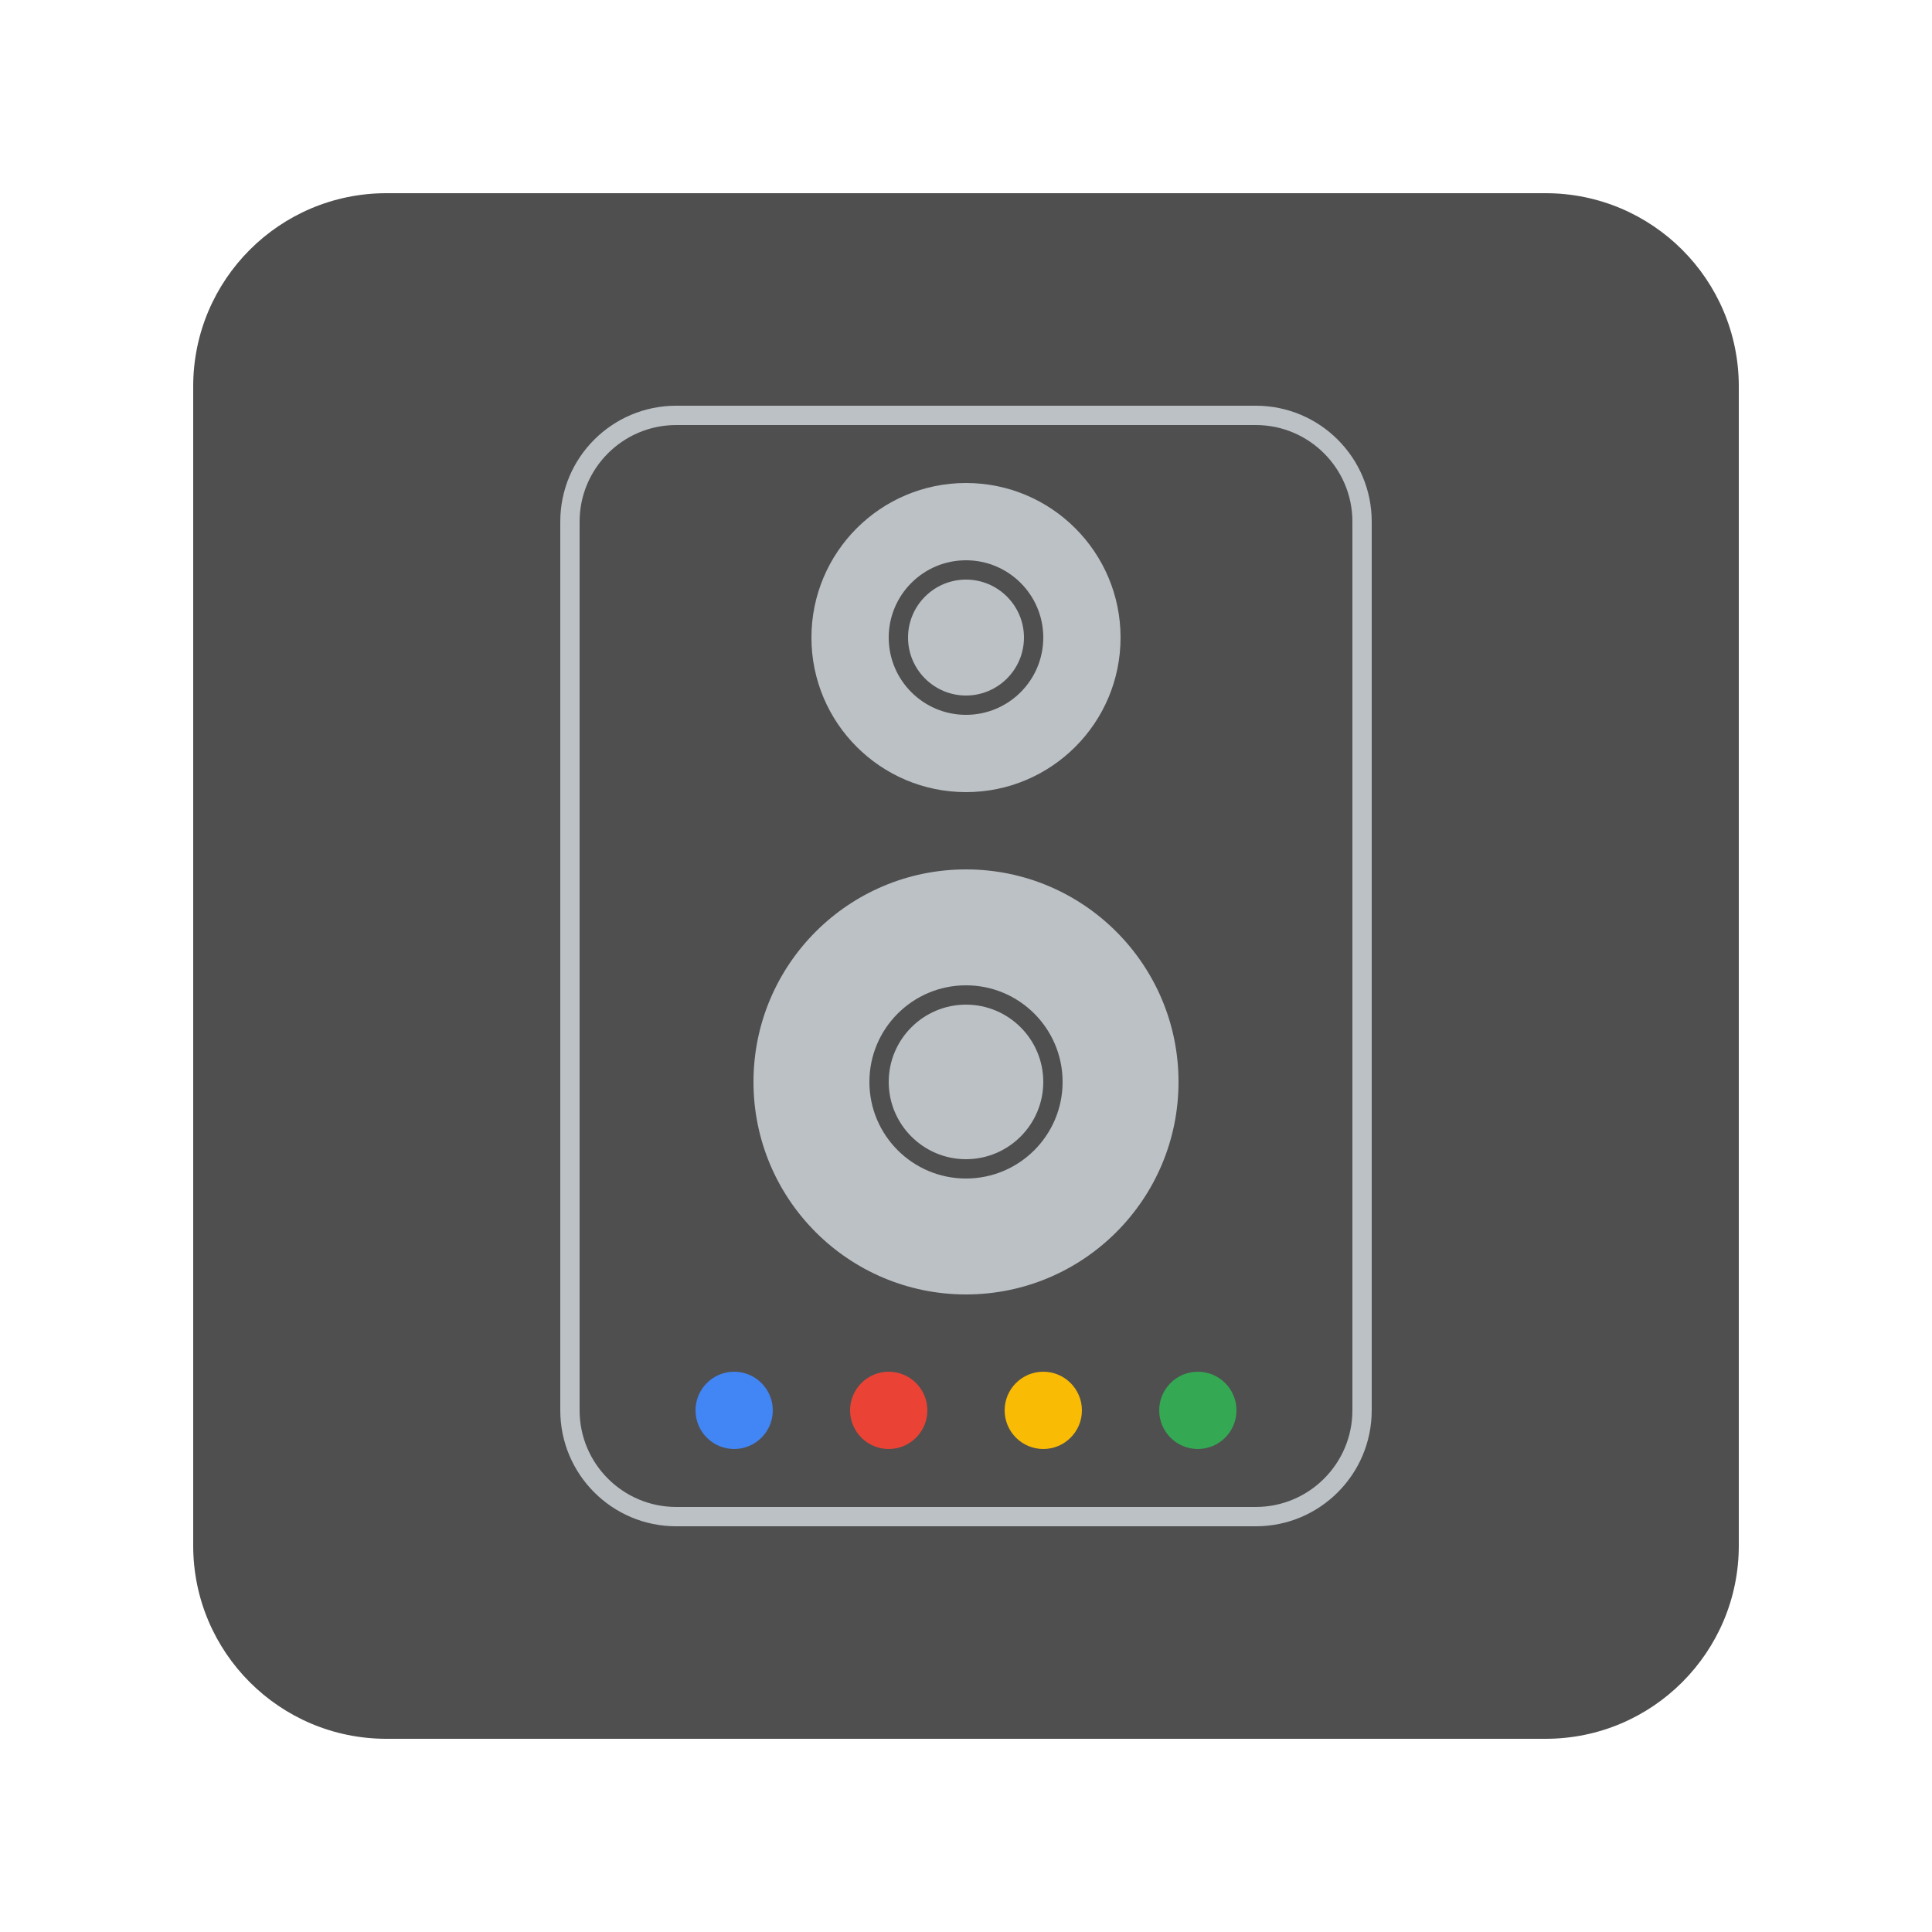 <svg width="100" height="100" viewBox="0 0 100 100" fill="none" xmlns="http://www.w3.org/2000/svg">
<g clip-path="url(#clip0_45_3451)">
<g filter="url(#filter0_d_45_3451)">
<path d="M80 8H20C14.477 8 10 12.477 10 18V78C10 83.523 14.477 88 20 88H80C85.523 88 90 83.523 90 78V18C90 12.477 85.523 8 80 8Z" fill="#4F4F4F"/>
<path d="M18 16H82V80H18V16ZM18 80H82V16H18V80ZM65 19H35C31.686 19 29 21.686 29 25V71C29 74.313 31.686 77 35 77H65C68.313 77 71 74.313 71 71V25C71 21.686 68.313 19 65 19ZM70 71C70 73.757 67.757 76 65 76H35C32.243 76 30 73.757 30 71V25C30 22.243 32.243 20 35 20H65C67.757 20 70 22.243 70 25V71Z" fill="#BCC1C5"/>
<path d="M18 16H82V80H18V16ZM18 80H82V16H18V80ZM38 69C36.896 69 36 69.896 36 71C36 72.104 36.896 73 38 73C39.104 73 40 72.104 40 71C40 69.896 39.104 69 38 69Z" fill="#4285F4"/>
<path d="M18 16H82V80H18V16ZM18 80H82V16H18V80ZM46 69C44.896 69 44 69.896 44 71C44 72.104 44.896 73 46 73C47.104 73 48 72.104 48 71C48 69.896 47.104 69 46 69Z" fill="#EA4335"/>
<path d="M18 16H82V80H18V16ZM18 80H82V16H18V80ZM54 69C52.896 69 52 69.896 52 71C52 72.104 52.896 73 54 73C55.104 73 56 72.104 56 71C56 69.896 55.104 69 54 69Z" fill="#FABB04"/>
<path d="M18 16H82V80H18V16ZM18 80H82V16H18V80ZM62 69C60.896 69 60 69.896 60 71C60 72.104 60.896 73 62 73C63.104 73 64 72.104 64 71C64 69.896 63.104 69 62 69Z" fill="#34A853"/>
<path d="M18 16H82V80H18V16ZM18 80H82V16H18V80ZM50 34C51.654 34 53 32.654 53 31C53 29.346 51.654 28 50 28C48.346 28 47 29.346 47 31C47 32.654 48.346 34 50 34Z" fill="#BCC1C5"/>
<path d="M18 16H82V80H18V16ZM18 80H82V16H18V80ZM50 39C54.418 39 58 35.418 58 31C58 26.582 54.418 23 50 23C45.582 23 42 26.582 42 31C42 35.418 45.582 39 50 39ZM50 27C52.209 27 54 28.791 54 31C54 33.209 52.209 35 50 35C47.791 35 46 33.209 46 31C46 28.791 47.791 27 50 27Z" fill="#BCC1C5"/>
<path d="M18 16H82V80H18V16ZM18 80H82V16H18V80ZM50 43C43.925 43 39 47.925 39 54C39 60.075 43.925 65 50 65C56.075 65 61 60.075 61 54C61 47.925 56.075 43 50 43ZM50 59C47.238 59 45 56.761 45 54C45 51.238 47.238 49 50 49C52.761 49 55 51.238 55 54C55 56.761 52.761 59 50 59Z" fill="#BCC1C5"/>
<path d="M18 16H82V80H18V16ZM18 80H82V16H18V80ZM50 50C47.794 50 46 51.794 46 54C46 56.206 47.794 58 50 58C52.206 58 54 56.206 54 54C54 51.794 52.206 50 50 50Z" fill="#BCC1C5"/>
</g>
</g>
<defs>
<filter id="filter0_d_45_3451" x="0" y="0" width="100" height="100" filterUnits="userSpaceOnUse" color-interpolation-filters="sRGB">
<feFlood flood-opacity="0" result="BackgroundImageFix"/>
<feColorMatrix in="SourceAlpha" type="matrix" values="0 0 0 0 0 0 0 0 0 0 0 0 0 0 0 0 0 0 127 0" result="hardAlpha"/>
<feOffset dy="2"/>
<feGaussianBlur stdDeviation="5"/>
<feColorMatrix type="matrix" values="0 0 0 0 0 0 0 0 0 0 0 0 0 0 0 0 0 0 0.5 0"/>
<feBlend mode="normal" in2="BackgroundImageFix" result="effect1_dropShadow_45_3451"/>
<feBlend mode="normal" in="SourceGraphic" in2="effect1_dropShadow_45_3451" result="shape"/>
</filter>
<clipPath id="clip0_45_3451">
<rect width="100" height="100" fill="white"/>
</clipPath>
</defs>
</svg>
